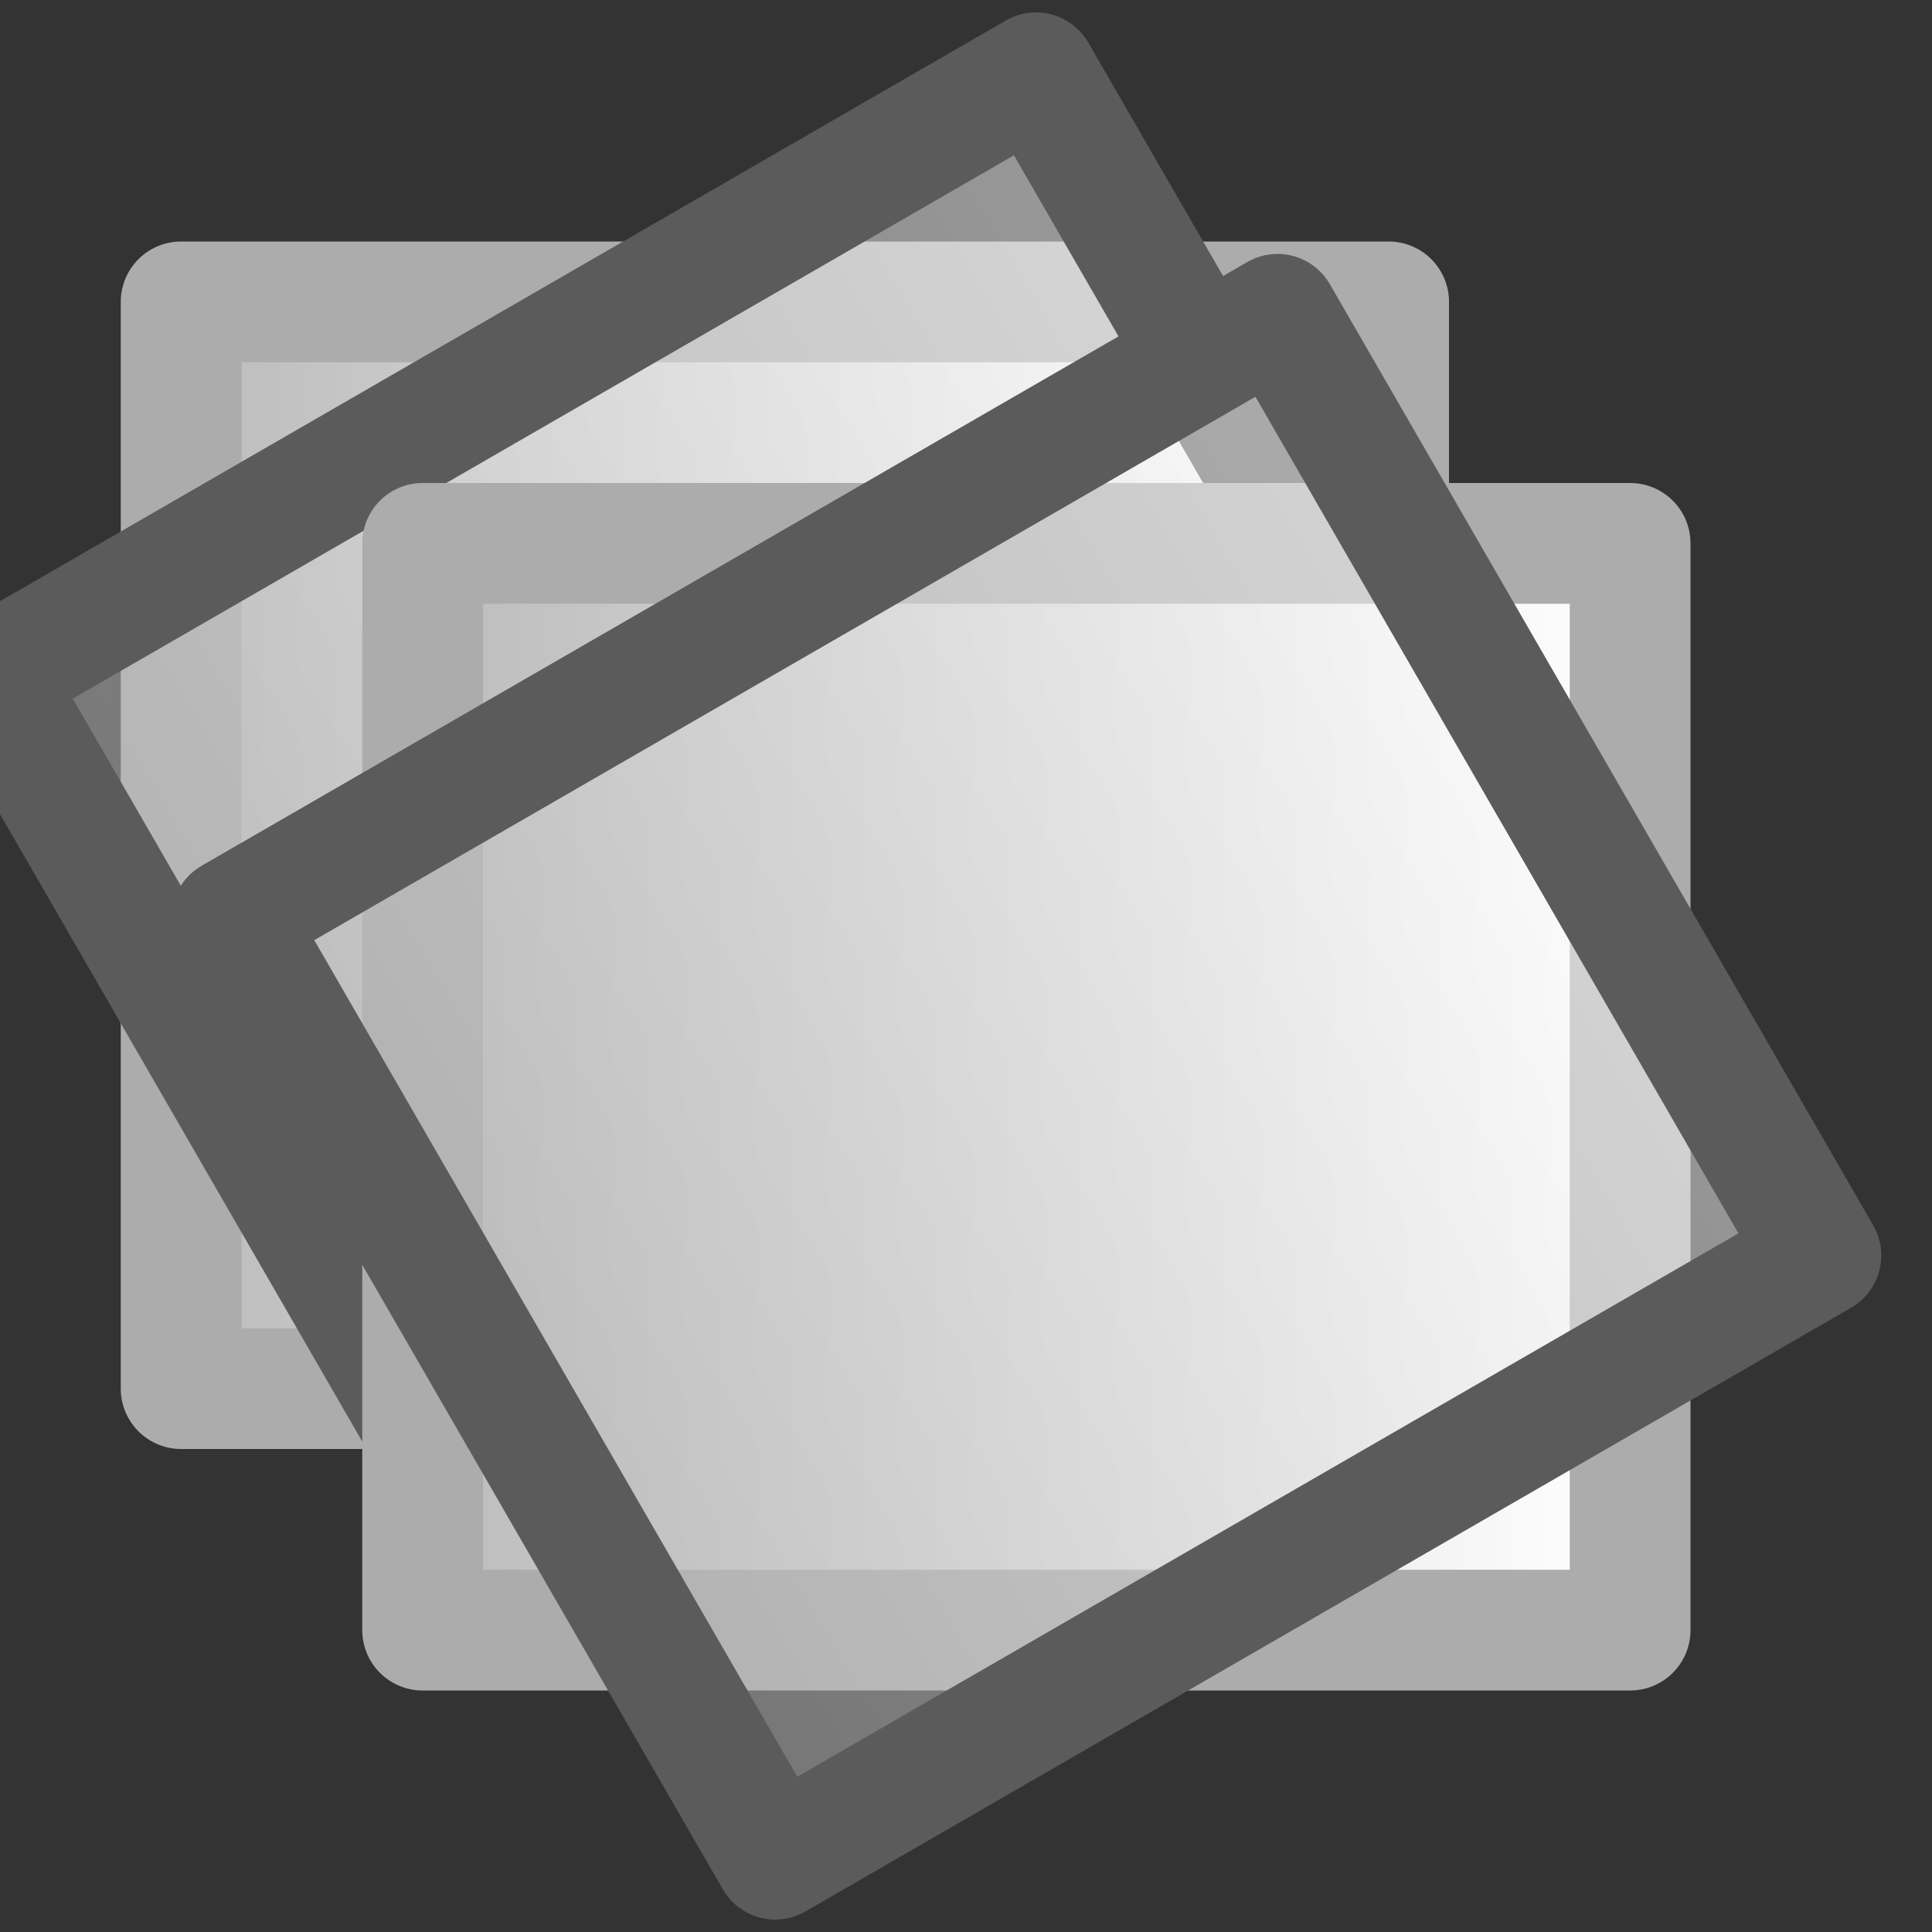 <svg xmlns="http://www.w3.org/2000/svg" xmlns:svg="http://www.w3.org/2000/svg" xmlns:xlink="http://www.w3.org/1999/xlink" id="svg2" width="16" height="16" version="1.1" viewBox="0 0 16 16"><rect x="0" y="0" width="16" height="16" fill="#333333" stroke="none"/><defs id="defs4"><linearGradient id="linearGradient4596"><stop style="stop-color:#bcbcbc;stop-opacity:.498" id="stop4592" offset="0"/><stop style="stop-color:#fff;stop-opacity:.498" id="stop4594" offset="1"/></linearGradient><linearGradient id="linearGradient4547"><stop style="stop-color:#bcbcbc;stop-opacity:.498" id="stop4543" offset="0"/><stop style="stop-color:#fff;stop-opacity:.498" id="stop4545" offset="1"/></linearGradient><linearGradient id="linearGradient4517"><stop id="stop4513" offset="0" style="stop-color:#bcbcbc;stop-opacity:1"/><stop id="stop4515" offset="1" style="stop-color:#fff;stop-opacity:1"/></linearGradient><linearGradient id="linearGradient3761"><stop style="stop-color:#bcbcbc;stop-opacity:1" id="stop3763" offset="0"/><stop style="stop-color:#fff;stop-opacity:1" id="stop3765" offset="1"/></linearGradient><linearGradient id="linearGradient3769" x1="2.682" x2="14.5" y1="1044.973" y2="1044.973" gradientTransform="matrix(0.846,0,0,0.818,1.231,189.884)" gradientUnits="userSpaceOnUse" xlink:href="#linearGradient4517"/><linearGradient id="linearGradient3769-8" x1="1" x2="15" y1="1044.362" y2="1044.362" gradientUnits="userSpaceOnUse" xlink:href="#linearGradient3761-5"/><linearGradient id="linearGradient3761-5"><stop style="stop-color:#bcbcbc;stop-opacity:1" id="stop3763-4" offset="0"/><stop style="stop-color:#fff;stop-opacity:0" id="stop3765-7" offset="1"/></linearGradient><linearGradient id="linearGradient3786" x1="1" x2="15" y1="1044.362" y2="1044.362" gradientTransform="translate(-523.155,-135.846)" gradientUnits="userSpaceOnUse" xlink:href="#linearGradient3761-5"/><linearGradient id="linearGradient3769-9" x1="1" x2="15" y1="1044.362" y2="1044.362" gradientTransform="matrix(0.846,0,0,0.818,1.231,189.884)" gradientUnits="userSpaceOnUse" xlink:href="#linearGradient3761-55"/><linearGradient id="linearGradient3761-55"><stop style="stop-color:#bcbcbc;stop-opacity:1" id="stop3763-46" offset="0"/><stop style="stop-color:#fff;stop-opacity:0" id="stop3765-3" offset="1"/></linearGradient><linearGradient id="linearGradient3769-3" x1=".318" x2="12.136" y1="1043.751" y2="1043.751" gradientTransform="matrix(0.846,0,0,0.818,1.231,189.884)" gradientUnits="userSpaceOnUse" xlink:href="#linearGradient3761"/><linearGradient id="linearGradient3769-5" x1="3.864" x2="14.5" y1="1048.64" y2="1042.529" gradientTransform="matrix(0.733,0.423,-0.409,0.709,-93.876,165.06)" gradientUnits="userSpaceOnUse" xlink:href="#linearGradient4547"/><linearGradient id="linearGradient3769-3-1" x1="1.5" x2="12.136" y1="1047.418" y2="1041.307" gradientTransform="matrix(0.733,0.423,-0.409,0.709,-93.876,165.06)" gradientUnits="userSpaceOnUse" xlink:href="#linearGradient4596"/></defs><g id="layer1" transform="translate(0,-1036.362)"><rect style="fill:url(#linearGradient3769-3);fill-opacity:1;stroke:#acacac;stroke-width:1;stroke-linecap:round;stroke-linejoin:round;stroke-miterlimit:4;stroke-dasharray:none;stroke-opacity:1" id="rect3002-3" width="10" height="9" x="1.5" y="1038.862"/><rect style="fill:url(#linearGradient3769-3-1);fill-opacity:1;stroke:#5b5b5b;stroke-width:1;stroke-linecap:round;stroke-linejoin:round;stroke-miterlimit:4;stroke-dasharray:none;stroke-opacity:1" id="rect3002-3-9" width="10" height="9" x="-521.052" y="902.328" transform="rotate(-30)"/><rect style="fill:url(#linearGradient3769);fill-opacity:1;stroke:#acacac;stroke-width:1;stroke-linecap:round;stroke-linejoin:round;stroke-miterlimit:4;stroke-dasharray:none;stroke-opacity:1" id="rect3002" width="10" height="9" x="3.5" y="1040.862"/><rect style="fill:url(#linearGradient3769-5);fill-opacity:1;stroke:#5b5b5b;stroke-width:1;stroke-linecap:round;stroke-linejoin:round;stroke-miterlimit:4;stroke-dasharray:none;stroke-opacity:1" id="rect3002-9" width="10" height="9" x="-520.32" y="905.06" transform="rotate(-30)"/></g></svg>